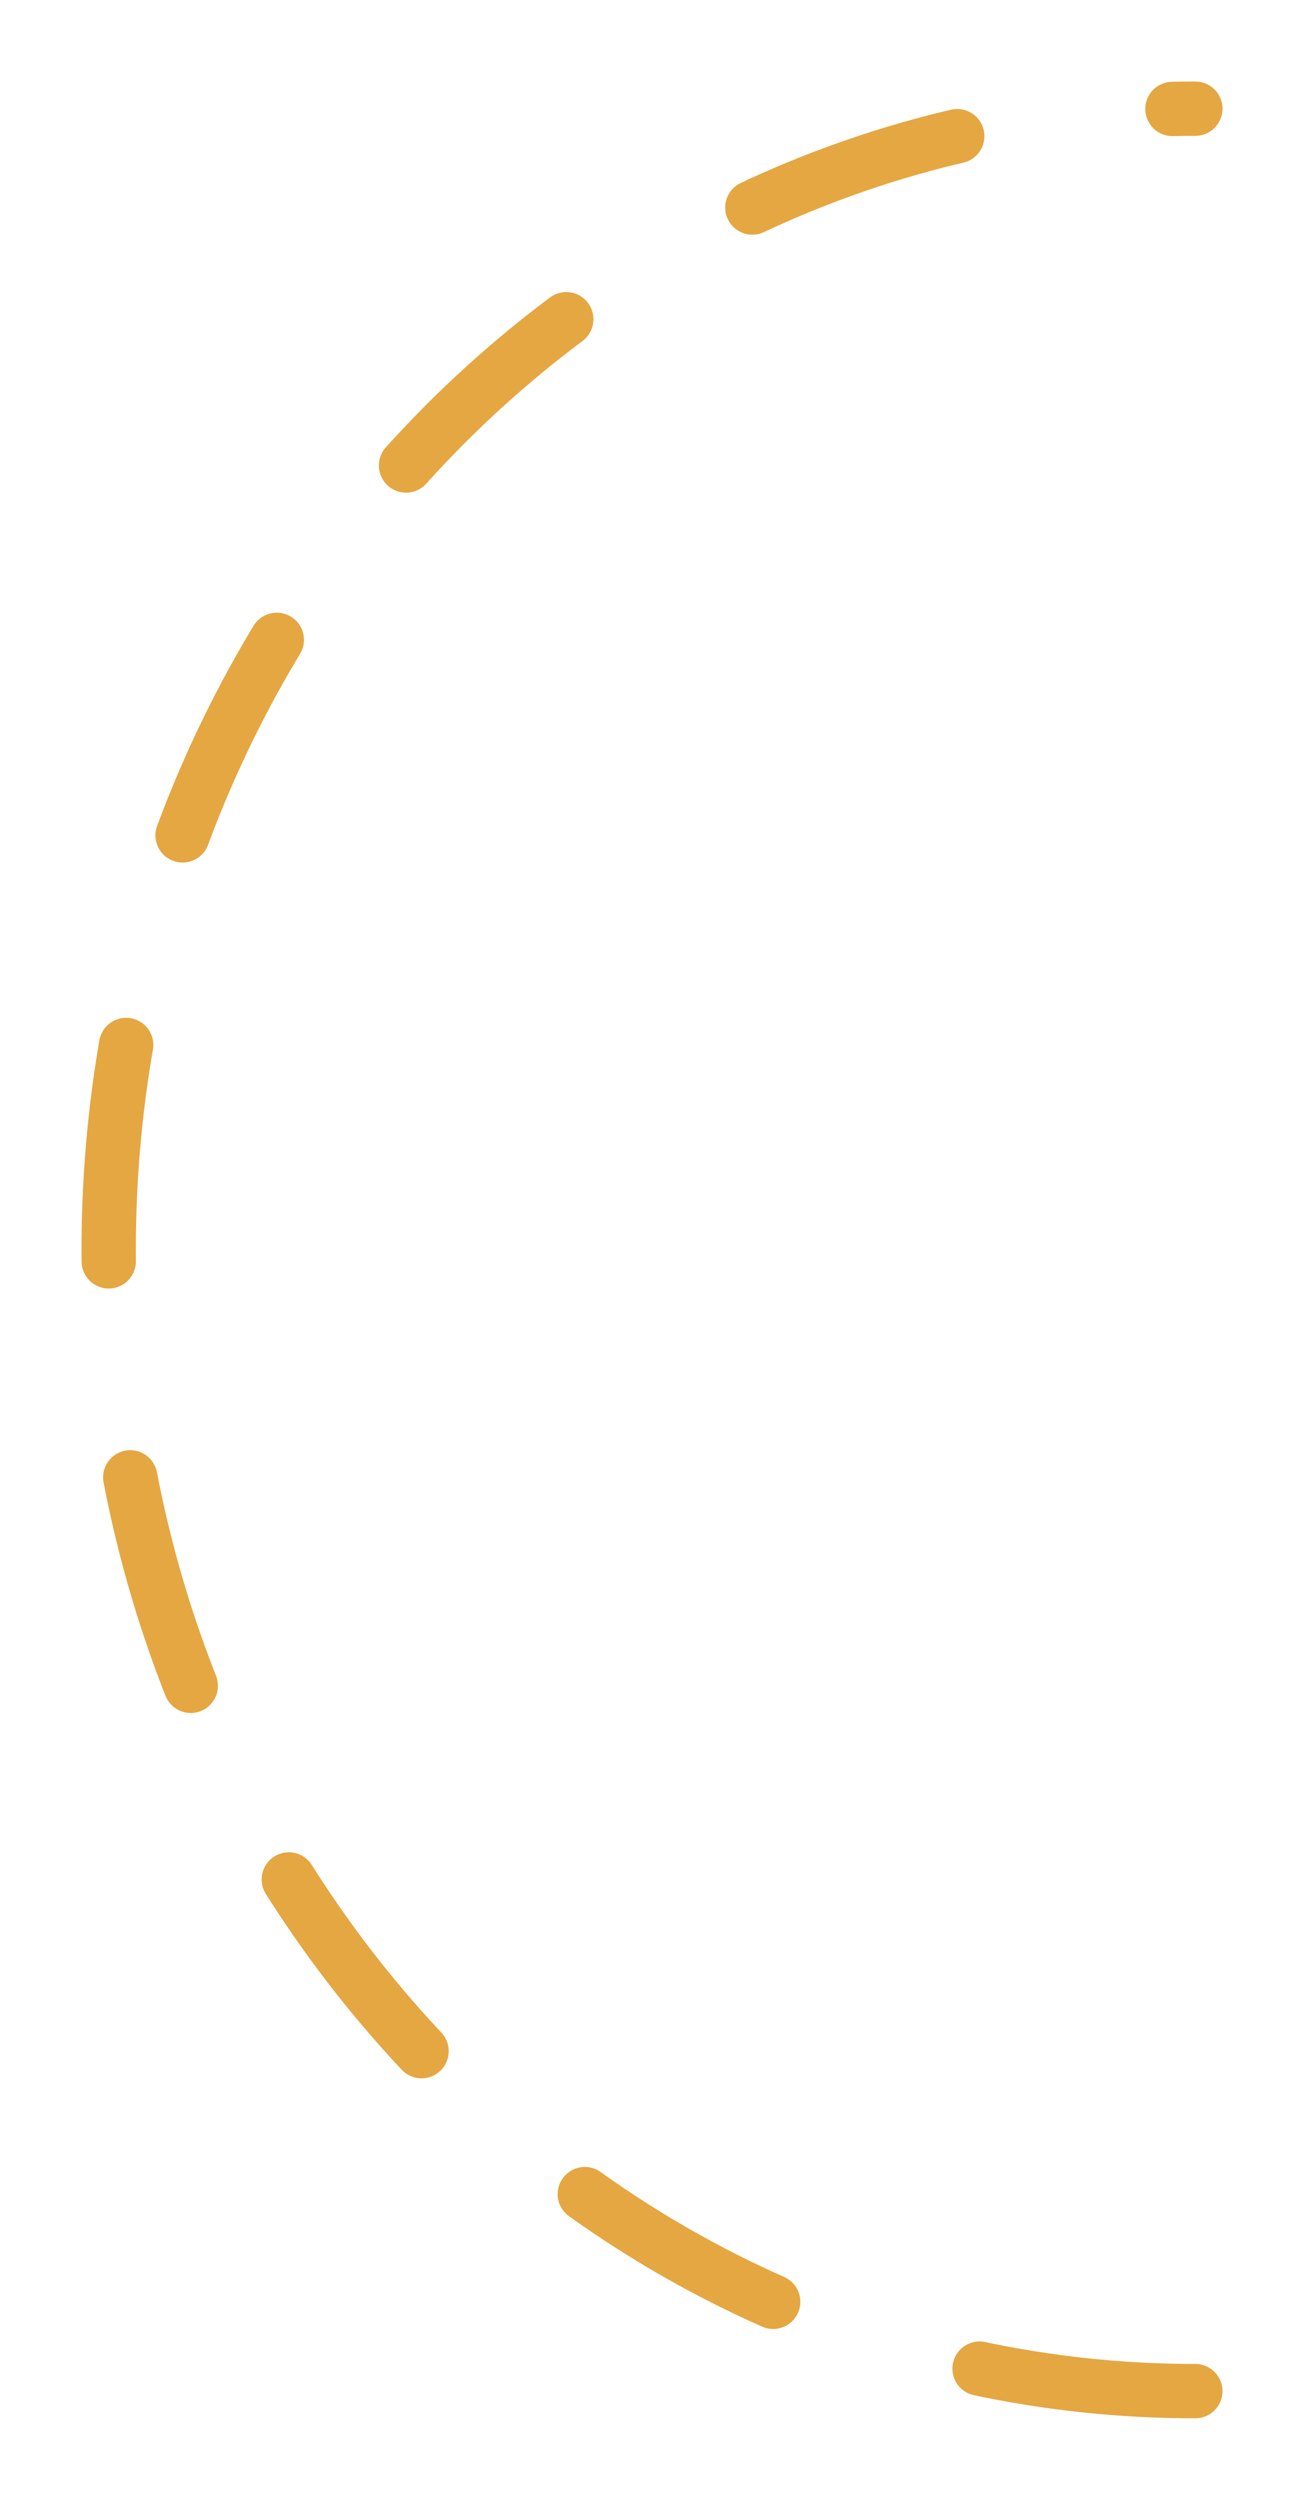 <svg width="12" height="23" viewBox="0 0 12 23" fill="none" xmlns="http://www.w3.org/2000/svg">
<path d="M11 22C5.477 22 1 17.299 1 11.5C1 5.701 5.477 1 11 1" stroke="#E5A741" stroke-width="0.5" stroke-linecap="round" stroke-dasharray="2 2"/>
</svg>
